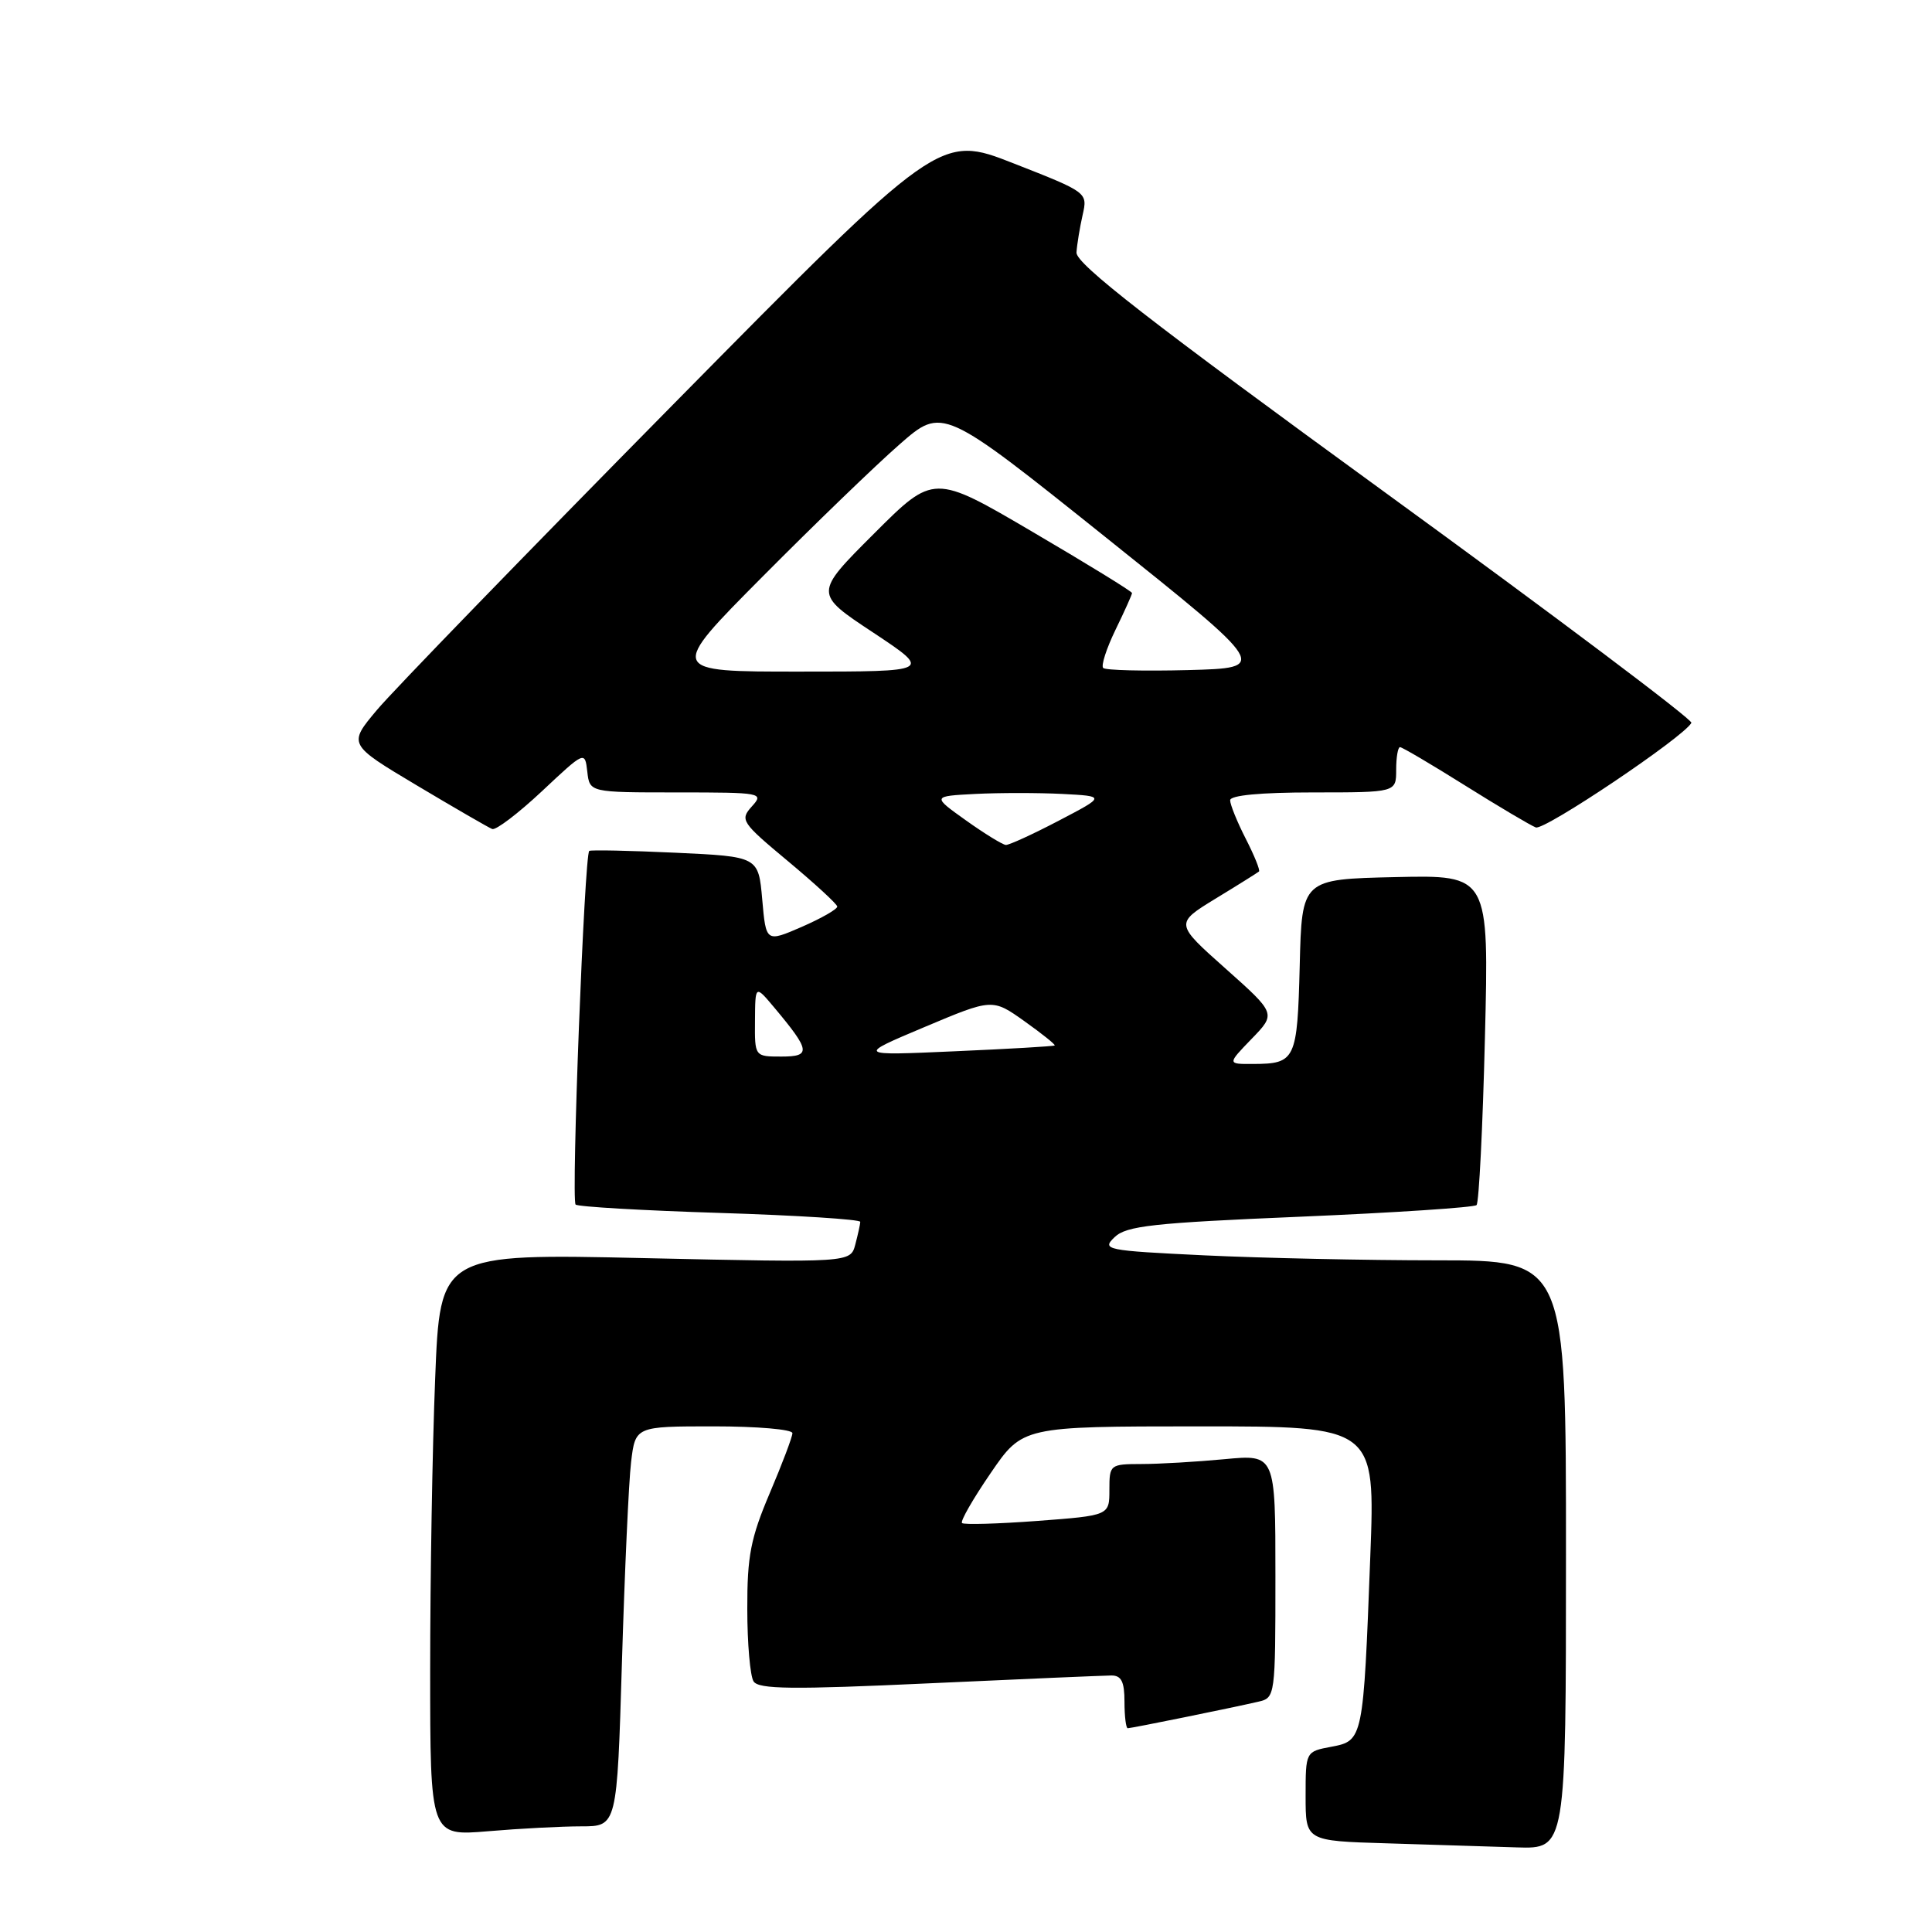 <?xml version="1.0" encoding="UTF-8" standalone="no"?>
<!DOCTYPE svg PUBLIC "-//W3C//DTD SVG 1.1//EN" "http://www.w3.org/Graphics/SVG/1.1/DTD/svg11.dtd" >
<svg xmlns="http://www.w3.org/2000/svg" xmlns:xlink="http://www.w3.org/1999/xlink" version="1.1" viewBox="0 0 256 256">
 <g >
 <path fill="currentColor"
d=" M 207.50 206.00 C 207.51 167.00 207.51 167.00 190.41 167.00 C 181.01 167.00 167.14 166.70 159.59 166.34 C 146.49 165.71 145.95 165.60 147.69 163.93 C 149.24 162.43 152.78 162.04 172.29 161.22 C 184.82 160.69 195.34 159.99 195.65 159.68 C 195.97 159.36 196.47 149.39 196.76 137.52 C 197.30 115.94 197.30 115.94 184.90 116.22 C 172.50 116.50 172.50 116.50 172.22 127.96 C 171.90 140.45 171.67 140.96 166.05 140.98 C 162.61 141.00 162.61 141.00 165.85 137.65 C 169.09 134.31 169.09 134.31 162.39 128.34 C 155.68 122.37 155.68 122.37 161.09 119.06 C 164.07 117.25 166.64 115.63 166.82 115.48 C 167.00 115.32 166.21 113.37 165.07 111.14 C 163.93 108.91 163.00 106.61 163.00 106.04 C 163.00 105.38 167.05 105.00 174.00 105.00 C 185.00 105.00 185.00 105.00 185.00 102.00 C 185.00 100.35 185.23 99.00 185.51 99.00 C 185.79 99.00 189.66 101.28 194.11 104.07 C 198.56 106.86 202.79 109.36 203.50 109.64 C 204.64 110.08 223.15 97.64 224.12 95.78 C 224.33 95.38 206.05 81.63 183.50 65.23 C 152.41 42.61 142.53 34.94 142.64 33.45 C 142.71 32.38 143.08 30.15 143.45 28.50 C 144.13 25.50 144.13 25.50 134.31 21.65 C 124.50 17.80 124.50 17.80 89.14 53.65 C 69.69 73.37 52.05 91.56 49.95 94.07 C 46.12 98.63 46.12 98.63 55.23 104.07 C 60.24 107.06 64.74 109.66 65.22 109.85 C 65.70 110.04 68.66 107.79 71.80 104.85 C 77.50 99.50 77.50 99.50 77.82 102.25 C 78.13 105.00 78.13 105.00 89.72 105.00 C 100.96 105.00 101.26 105.06 99.62 106.86 C 98.02 108.64 98.24 108.97 104.41 114.11 C 107.97 117.08 110.91 119.78 110.94 120.12 C 110.97 120.46 108.86 121.67 106.25 122.81 C 101.50 124.87 101.50 124.87 101.00 119.19 C 100.50 113.50 100.50 113.50 89.50 112.99 C 83.45 112.71 78.31 112.60 78.08 112.75 C 77.44 113.15 75.67 159.00 76.27 159.61 C 76.56 159.90 85.17 160.40 95.40 160.72 C 105.63 161.04 113.99 161.58 113.99 161.90 C 113.98 162.23 113.68 163.58 113.33 164.91 C 112.69 167.31 112.69 167.31 85.50 166.71 C 58.31 166.10 58.31 166.10 57.66 182.71 C 57.29 191.85 57.00 209.21 57.00 221.31 C 57.00 243.29 57.00 243.29 64.65 242.65 C 68.86 242.29 74.43 242.00 77.03 242.00 C 81.76 242.00 81.76 242.00 82.41 220.25 C 82.77 208.29 83.31 196.36 83.62 193.75 C 84.19 189.00 84.19 189.00 94.59 189.00 C 100.32 189.00 105.00 189.40 105.00 189.90 C 105.00 190.39 103.65 193.96 102.00 197.84 C 99.47 203.80 99.00 206.18 99.02 213.20 C 99.02 217.76 99.40 222.08 99.85 222.79 C 100.51 223.84 104.98 223.89 123.09 223.05 C 135.41 222.48 146.29 222.02 147.25 222.01 C 148.59 222.00 149.00 222.83 149.00 225.50 C 149.00 227.43 149.20 229.00 149.43 229.00 C 149.93 229.00 163.31 226.28 166.75 225.48 C 168.97 224.97 169.00 224.74 169.00 208.84 C 169.00 192.71 169.00 192.71 162.25 193.35 C 158.54 193.70 153.59 193.99 151.25 193.99 C 147.08 194.00 147.00 194.07 147.00 197.41 C 147.00 200.81 147.00 200.81 137.46 201.53 C 132.21 201.92 127.71 202.05 127.47 201.81 C 127.23 201.56 128.94 198.59 131.27 195.19 C 135.50 189.01 135.50 189.01 158.86 189.00 C 182.23 189.00 182.23 189.00 181.57 206.25 C 180.65 230.49 180.62 230.66 176.43 231.45 C 173.00 232.09 173.00 232.09 173.00 238.01 C 173.00 243.93 173.00 243.93 183.75 244.25 C 189.66 244.43 197.43 244.67 201.00 244.79 C 207.50 244.99 207.50 244.99 207.50 206.00 Z  M 100.04 135.25 C 100.07 130.50 100.07 130.50 102.59 133.50 C 107.39 139.23 107.50 140.00 103.54 140.00 C 100.00 140.00 100.00 140.00 100.04 135.25 Z  M 122.50 136.09 C 131.50 132.30 131.50 132.30 135.75 135.32 C 138.08 136.98 139.88 138.42 139.75 138.53 C 139.61 138.64 133.65 138.99 126.50 139.30 C 113.50 139.88 113.50 139.88 122.50 136.09 Z  M 128.00 108.71 C 123.50 105.50 123.50 105.50 129.25 105.20 C 132.41 105.04 137.59 105.04 140.75 105.20 C 146.50 105.50 146.50 105.50 140.28 108.75 C 136.86 110.54 133.71 111.98 133.28 111.96 C 132.85 111.93 130.47 110.47 128.00 108.71 Z  M 101.02 76.43 C 107.88 69.52 116.06 61.62 119.20 58.88 C 124.89 53.90 124.89 53.90 146.52 71.20 C 168.15 88.50 168.15 88.50 157.44 88.79 C 151.55 88.94 146.49 88.82 146.18 88.51 C 145.87 88.21 146.61 85.93 147.81 83.45 C 149.02 80.97 150.00 78.78 150.00 78.58 C 150.00 78.37 144.09 74.74 136.86 70.50 C 123.73 62.79 123.73 62.79 115.80 70.72 C 107.87 78.64 107.87 78.64 115.69 83.81 C 123.50 88.99 123.50 88.99 106.02 88.99 C 88.53 89.00 88.53 89.00 101.02 76.43 Z "/>
</g>
</svg>